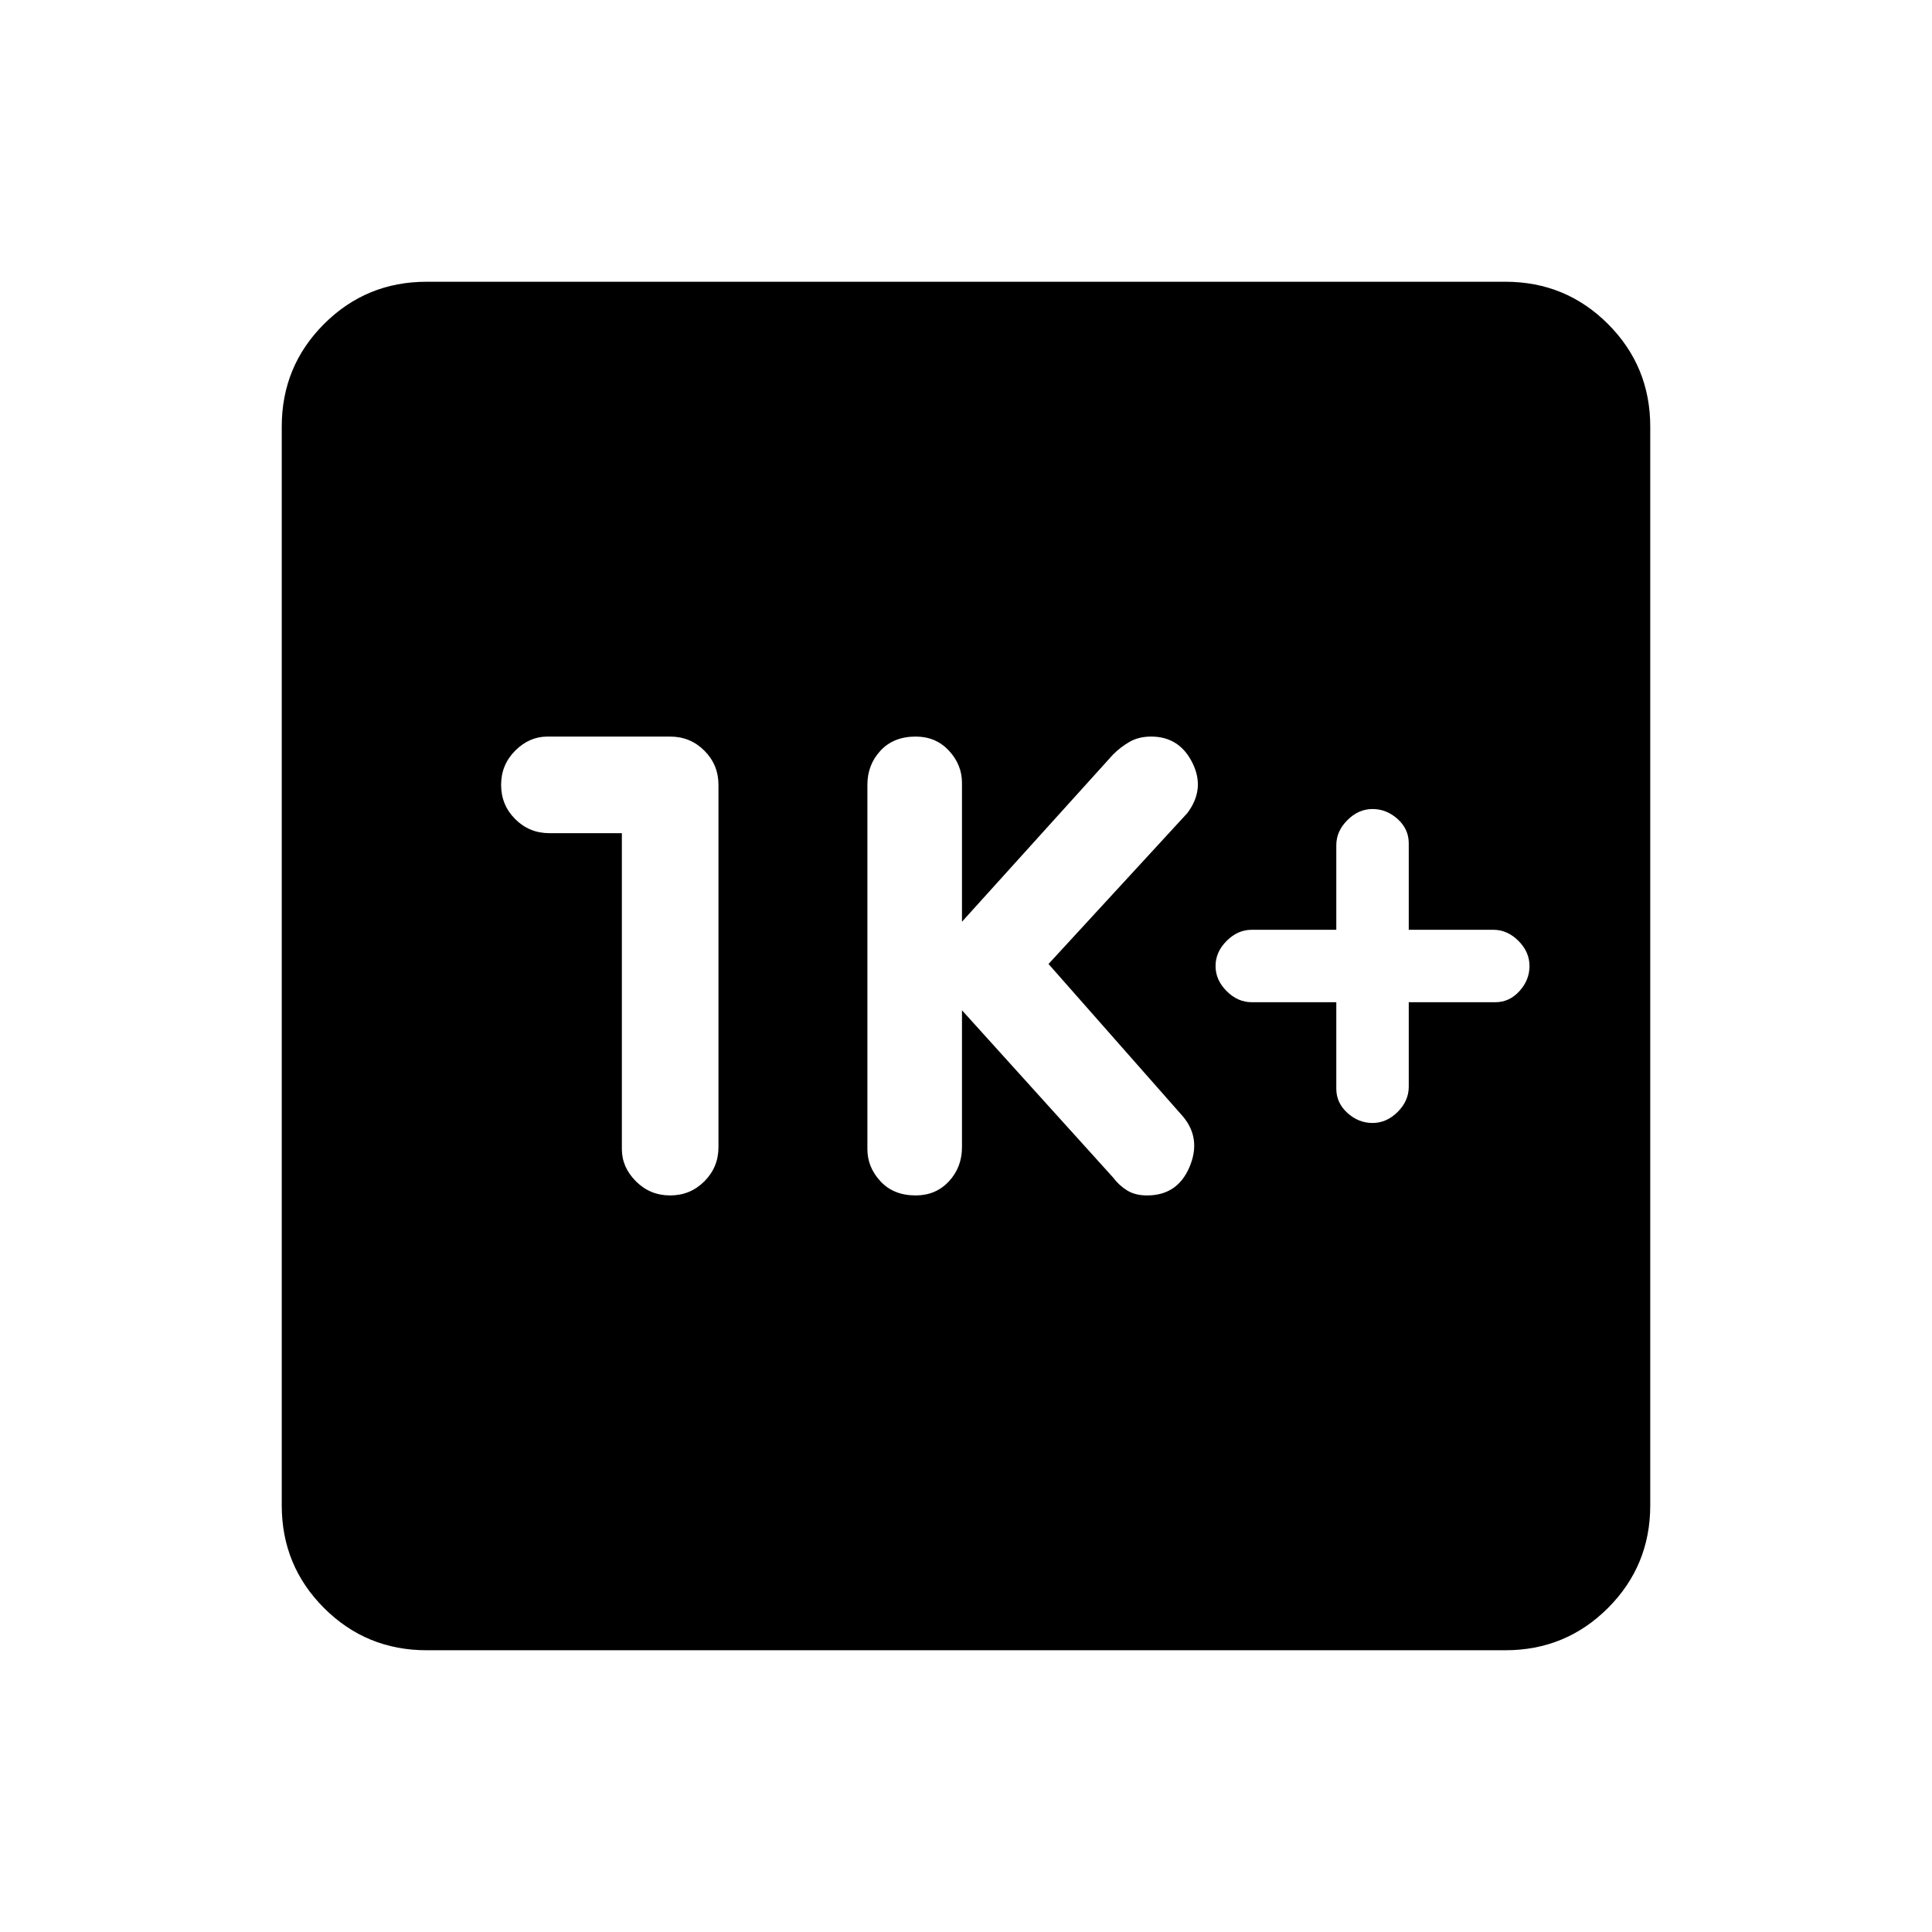 <svg xmlns="http://www.w3.org/2000/svg" height="24" width="24"><path d="M17.05 13.95q.175 0 .313-.138.137-.137.137-.312v-1.05h1.075q.175 0 .3-.138Q19 12.175 19 12t-.137-.312q-.138-.138-.313-.138H17.5v-1.075q0-.175-.137-.3-.138-.125-.313-.125t-.312.138q-.138.137-.138.312v1.05h-1.05q-.175 0-.312.138-.138.137-.138.312t.138.312q.137.138.312.138h1.05v1.075q0 .175.138.3.137.125.312.125Zm-5.675.9q.25 0 .413-.175.162-.175.162-.425v-1.7l1.875 2.075q.075.1.175.162.1.063.25.063.375 0 .525-.35.15-.35-.075-.625l-1.675-1.9L14.75 10.1q.225-.3.062-.625-.162-.325-.512-.325-.15 0-.262.062-.113.063-.213.163L11.95 11.45V9.725q0-.225-.162-.4-.163-.175-.413-.175-.275 0-.437.175-.163.175-.163.425v4.525q0 .225.163.4.162.175.437.175Zm-3.65-4.5v3.925q0 .225.175.4.175.175.425.175t.425-.175q.175-.175.175-.425v-4.5q0-.25-.175-.425t-.425-.175H6.8q-.225 0-.4.175-.175.175-.175.425t.175.425q.175.175.425.175ZM5.3 20.5q-.75 0-1.275-.525Q3.5 19.45 3.5 18.7V5.3q0-.75.525-1.275Q4.55 3.5 5.3 3.5h13.4q.75 0 1.275.525.525.525.525 1.275v13.4q0 .75-.525 1.275-.525.525-1.275.525Z"/></svg>